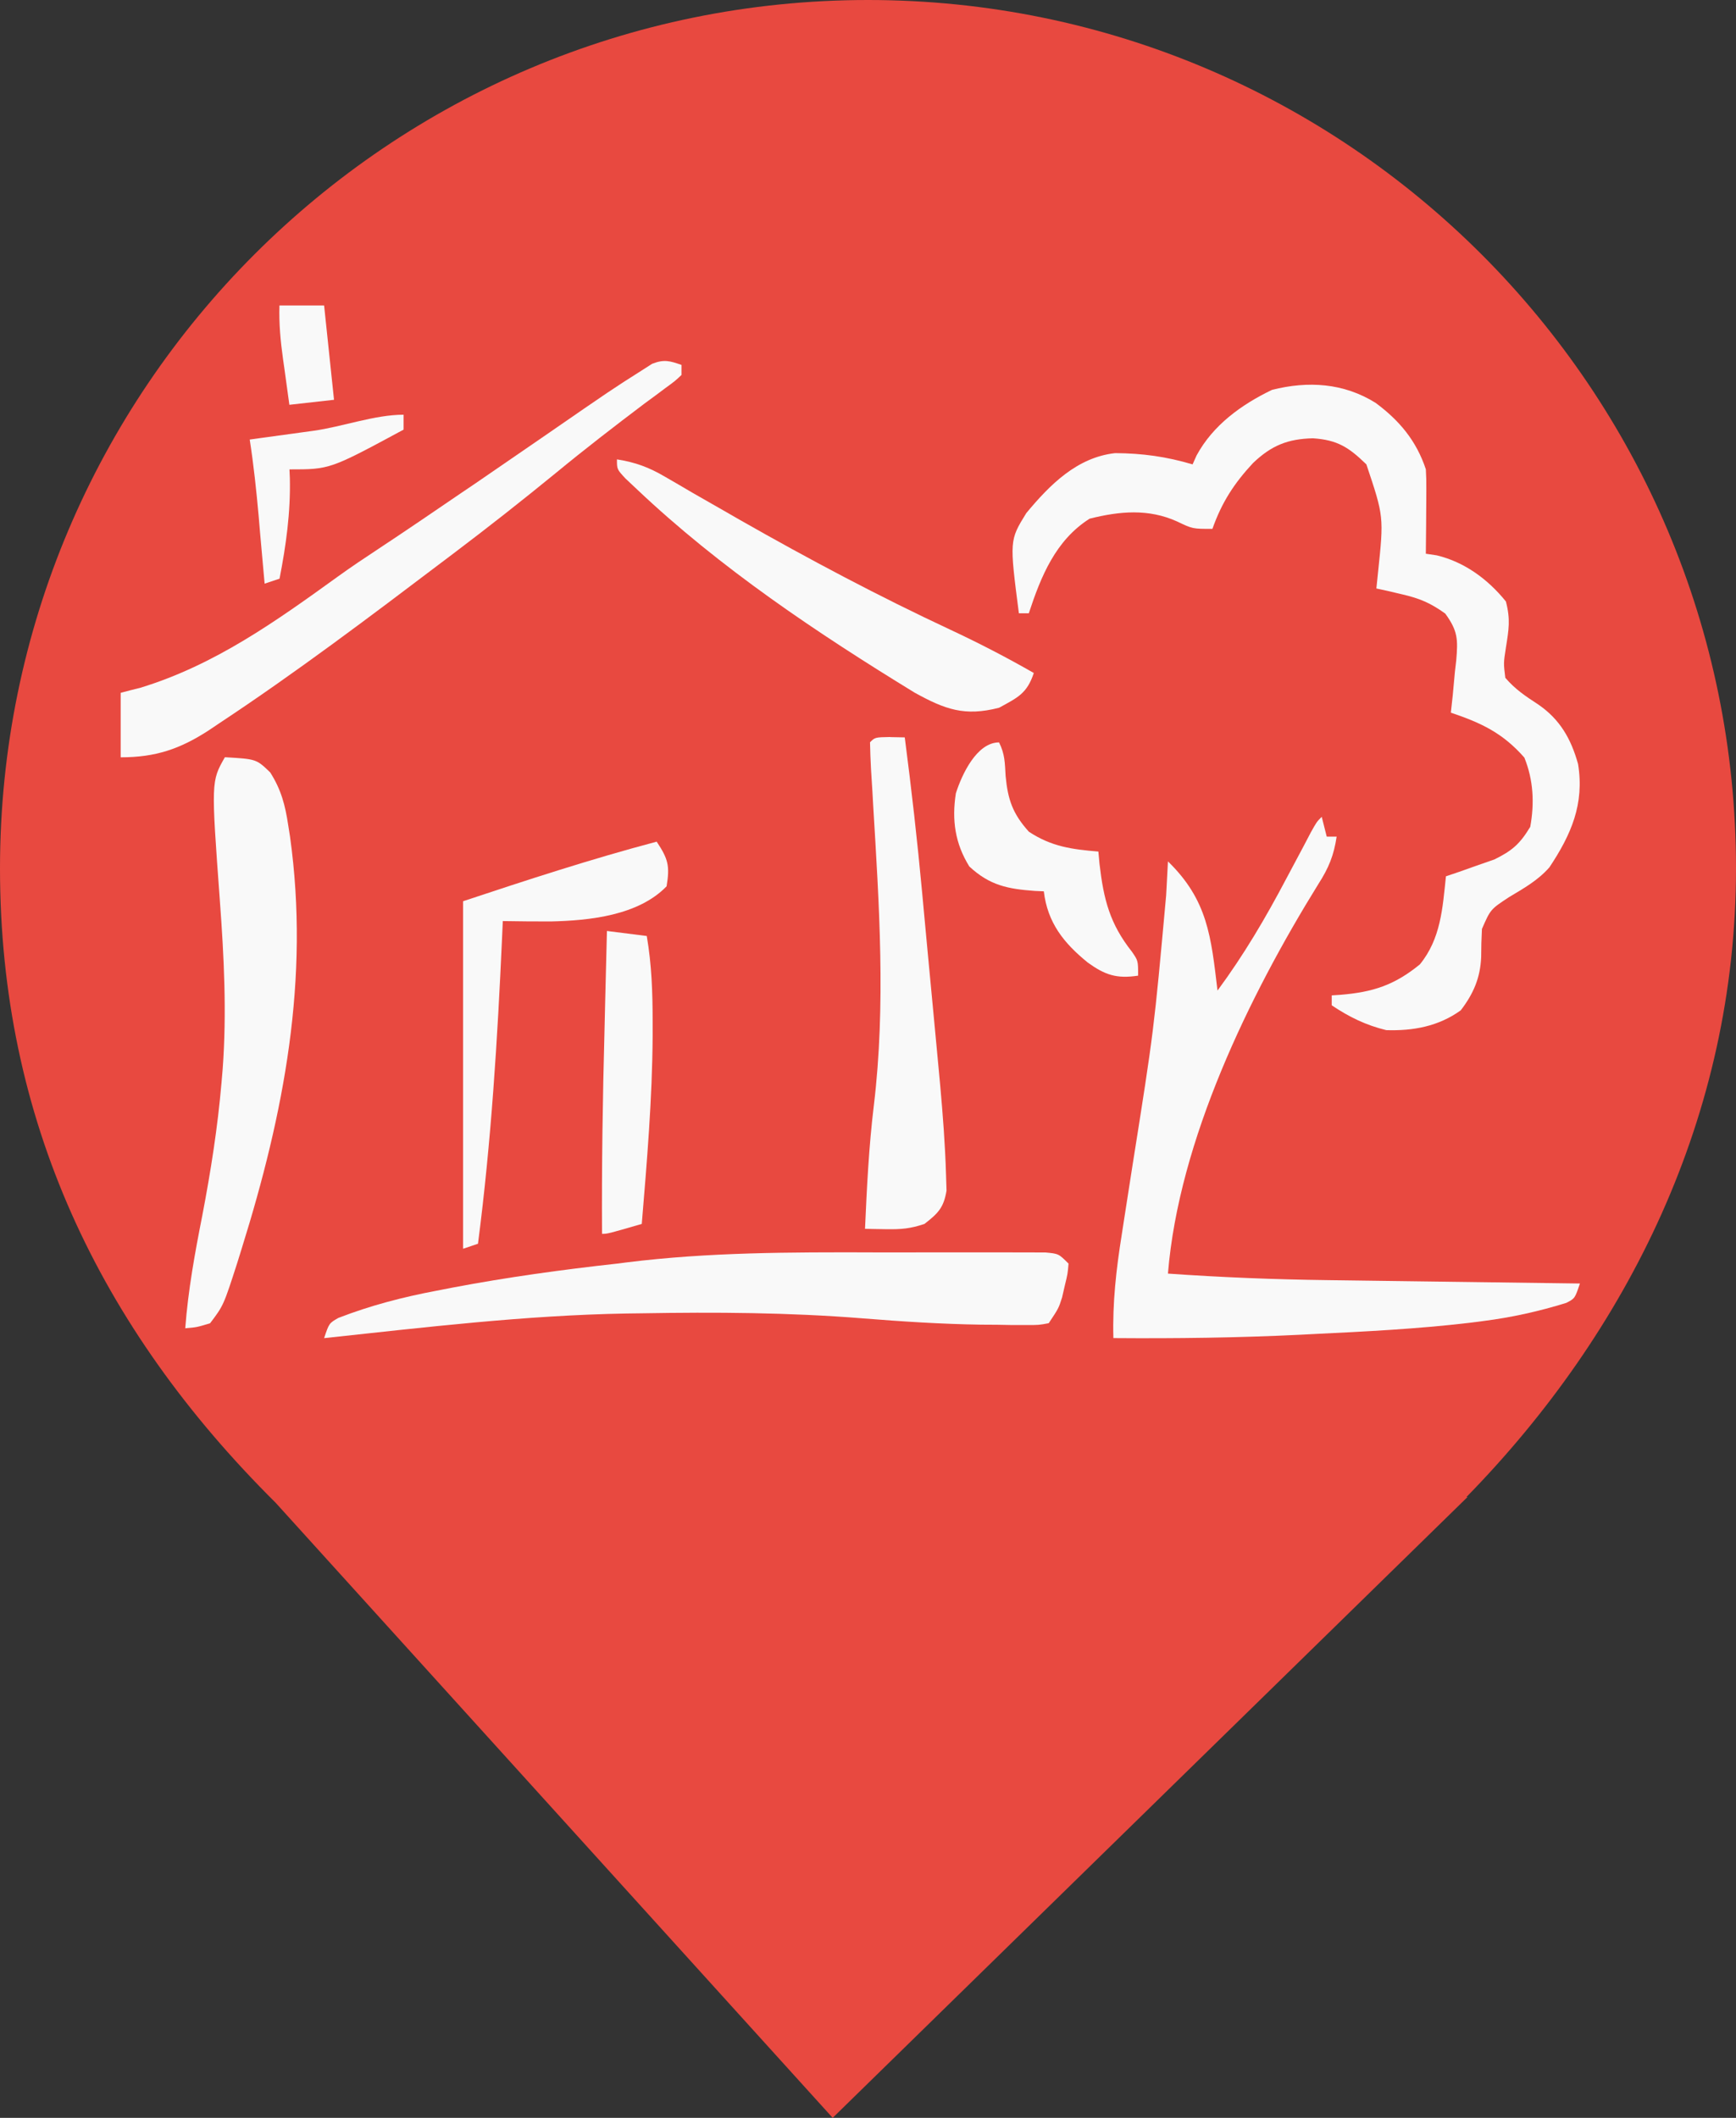 <?xml version="1.0" encoding="UTF-8" standalone="no"?>
<svg
   viewBox="0 0 18.04 22"
   width="18.04pt"
   height="22pt"
   version="1.1"
   id="svg1"
   xmlns="http://www.w3.org/2000/svg"
   xmlns:svg="http://www.w3.org/2000/svg">
  <rect x="0" y="0" width="18.04" height="22" fill="#333333" stroke="none"/>
  <defs
     id="defs1" />
  <path
     d="M 15.239,15.551 C 16.916,13.836 18.04,11.588 18.04,9.02 18.04,4.042 13.998,1.7462993e-8 9.02,1.7462993e-8 4.042,1.7462993e-8 -8.3887577e-8,4.042 -8.3887577e-8,9.02 -8.3887577e-8,11.62 1.027,13.787 2.864,15.61 v 0 L 8.653,22 15.25,15.551 Z"
     fill="#FF69B4"
     id="path1"
     style="fill:#e84940;fill-opacity:1" />
  <path
     d="m 14.295,4.185 c 0.248,0.184 0.423,0.393 0.522,0.69 0.004,0.069 0.006,0.138 0.005,0.207 -2.75e-4,0.059 -2.75e-4,0.059 -4.82e-4,0.118 -6.33e-4,0.061 -6.33e-4,0.061 -0.001,0.123 -2.05e-4,0.041 -4.8e-4,0.082 -6.85e-4,0.125 -6.33e-4,0.101 -0.002,0.203 -0.003,0.304 0.038,0.006 0.075,0.011 0.114,0.017 0.29,0.07 0.532,0.249 0.718,0.479 0.049,0.188 0.03,0.291 0,0.48 -0.025,0.161 -0.025,0.161 -0.006,0.313 0.103,0.12 0.21,0.191 0.342,0.277 0.227,0.156 0.341,0.357 0.414,0.619 0.067,0.415 -0.071,0.732 -0.298,1.073 -0.121,0.137 -0.264,0.216 -0.419,0.309 -0.193,0.127 -0.193,0.127 -0.282,0.331 -0.005,0.097 -0.008,0.195 -0.008,0.292 -0.009,0.217 -0.081,0.382 -0.212,0.553 -0.23,0.166 -0.493,0.215 -0.774,0.206 -0.211,-0.051 -0.387,-0.137 -0.567,-0.258 0,-0.034 0,-0.068 0,-0.103 0.045,-0.003 0.045,-0.003 0.091,-0.006 0.336,-0.028 0.559,-0.099 0.825,-0.316 0.218,-0.267 0.236,-0.584 0.271,-0.915 0.069,-0.023 0.069,-0.023 0.139,-0.047 0.06,-0.022 0.121,-0.043 0.183,-0.065 0.06,-0.021 0.12,-0.042 0.181,-0.063 0.186,-0.091 0.267,-0.163 0.373,-0.339 0.045,-0.246 0.033,-0.486 -0.061,-0.719 -0.225,-0.256 -0.447,-0.36 -0.764,-0.467 0.007,-0.06 0.013,-0.121 0.02,-0.183 0.007,-0.08 0.014,-0.16 0.022,-0.24 0.005,-0.04 0.009,-0.079 0.014,-0.12 0.018,-0.217 0.018,-0.304 -0.114,-0.486 -0.153,-0.11 -0.266,-0.158 -0.448,-0.2 -0.05,-0.012 -0.101,-0.024 -0.153,-0.036 -0.057,-0.012 -0.057,-0.012 -0.115,-0.025 0.006,-0.054 0.011,-0.108 0.017,-0.164 C 14.381,5.367 14.381,5.367 14.199,4.824 14.016,4.646 13.898,4.57 13.644,4.553 c -0.261,0.006 -0.431,0.074 -0.623,0.257 -0.198,0.213 -0.325,0.41 -0.422,0.684 -0.206,0 -0.206,0 -0.367,-0.077 -0.299,-0.135 -0.597,-0.107 -0.909,-0.029 -0.353,0.224 -0.505,0.597 -0.632,0.983 -0.034,0 -0.068,0 -0.103,0 -0.098,-0.758 -0.098,-0.758 0.077,-1.041 0.245,-0.295 0.527,-0.579 0.923,-0.623 0.286,0.002 0.531,0.036 0.805,0.117 0.014,-0.03 0.027,-0.061 0.041,-0.092 0.171,-0.316 0.466,-0.529 0.784,-0.682 0.375,-0.095 0.745,-0.072 1.077,0.135 z"
     fill="#ef4034"
     id="path11"
     style="fill:#f9f9f9;stroke-width:0.052" />
  <path
     d="m 13.735,8.485 c 0.026,0.102 0.026,0.102 0.052,0.206 0.034,0 0.068,0 0.103,0 -0.029,0.195 -0.083,0.326 -0.189,0.491 -0.72,1.161 -1.452,2.666 -1.564,4.048 0.554,0.039 1.106,0.061 1.662,0.068 0.076,0.001 0.153,0.002 0.229,0.003 0.198,0.003 0.395,0.005 0.593,0.008 0.203,0.003 0.406,0.005 0.609,0.008 0.396,0.005 0.792,0.011 1.188,0.016 -0.052,0.155 -0.052,0.155 -0.141,0.201 -0.287,0.089 -0.567,0.151 -0.865,0.189 -0.049,0.006 -0.098,0.013 -0.148,0.019 -0.537,0.063 -1.075,0.09 -1.615,0.116 -0.066,0.003 -0.066,0.003 -0.134,0.007 -0.649,0.032 -1.296,0.04 -1.945,0.035 -0.01,-0.368 0.029,-0.712 0.087,-1.075 0.009,-0.058 0.018,-0.116 0.027,-0.175 0.028,-0.184 0.057,-0.368 0.086,-0.552 0.221,-1.392 0.221,-1.392 0.348,-2.795 0.003,-0.053 0.003,-0.053 0.006,-0.107 0.005,-0.083 0.009,-0.165 0.013,-0.248 C 12.551,9.351 12.585,9.73 12.652,10.29 12.926,9.919 13.152,9.535 13.367,9.127 13.426,9.016 13.485,8.905 13.544,8.795 13.57,8.746 13.595,8.698 13.621,8.648 13.683,8.537 13.683,8.537 13.735,8.485 Z"
     fill="#ef4034"
     id="path12"
     style="fill:#f9f9f9;stroke-width:0.052" />
  <path
     d="m 9.069,13.01 c 0.203,5.8e-4 0.406,2.4e-4 0.608,-3.71e-4 0.157,-3.72e-4 0.315,-2.55e-4 0.472,1.3e-5 0.075,6.8e-5 0.15,-1.5e-5 0.225,-2.55e-4 0.104,-2.61e-4 0.207,2.06e-4 0.311,7.39e-4 0.059,8.2e-5 0.118,1.64e-4 0.178,2.47e-4 0.138,0.013 0.138,0.013 0.241,0.116 -0.009,0.106 -0.009,0.106 -0.039,0.229 -0.009,0.04 -0.019,0.081 -0.028,0.122 -0.036,0.113 -0.036,0.113 -0.139,0.268 -0.102,0.019 -0.102,0.019 -0.23,0.019 -0.048,3.3e-5 -0.096,6.6e-5 -0.146,1.02e-4 -0.053,-8.96e-4 -0.105,-0.002 -0.159,-0.003 -0.055,-4.33e-4 -0.11,-8.44e-4 -0.167,-0.001 -0.414,-0.006 -0.826,-0.033 -1.238,-0.066 -0.764,-0.061 -1.523,-0.065 -2.289,-0.052 -0.077,0.001 -0.077,0.001 -0.155,0.002 -1.053,0.018 -2.1,0.144 -3.146,0.256 0.052,-0.155 0.052,-0.155 0.148,-0.21 0.336,-0.13 0.668,-0.216 1.022,-0.283 0.056,-0.011 0.112,-0.022 0.17,-0.033 0.565,-0.107 1.132,-0.185 1.703,-0.248 0.034,-0.004 0.067,-0.008 0.102,-0.013 0.851,-0.106 1.7,-0.106 2.556,-0.104 z"
     fill="#ef4034"
     id="path14"
     style="fill:#f9f9f9;stroke-width:0.052" />
  <path
     d="m 2.337,7.866 c 0.327,0.019 0.327,0.019 0.471,0.158 0.114,0.179 0.156,0.341 0.187,0.548 0.009,0.059 0.009,0.059 0.019,0.12 0.206,1.479 -0.063,2.872 -0.502,4.277 -0.015,0.048 -0.03,0.096 -0.045,0.145 -0.144,0.447 -0.144,0.447 -0.284,0.632 -0.139,0.042 -0.139,0.042 -0.258,0.052 0.03,-0.397 0.1,-0.78 0.177,-1.17 0.088,-0.46 0.16,-0.916 0.2,-1.383 0.004,-0.046 0.008,-0.093 0.012,-0.141 C 2.357,10.518 2.328,9.944 2.285,9.359 2.194,8.117 2.194,8.117 2.337,7.866 Z"
     fill="#ef4034"
     id="path15"
     style="fill:#f9f9f9;stroke-width:0.052" />
  <path
     d="m 7.082,3.792 c 0,0.034 0,0.068 0,0.103 -0.067,0.063 -0.067,0.063 -0.163,0.133 -0.053,0.04 -0.053,0.04 -0.107,0.08 -0.039,0.029 -0.077,0.057 -0.117,0.086 C 6.385,4.428 6.079,4.664 5.779,4.911 5.428,5.198 5.072,5.478 4.709,5.752 4.671,5.78 4.634,5.809 4.595,5.838 3.834,6.414 3.072,6.989 2.276,7.515 c -0.035,0.024 -0.07,0.047 -0.107,0.072 -0.299,0.194 -0.553,0.28 -0.915,0.28 0,-0.221 0,-0.443 0,-0.67 C 1.356,7.17 1.356,7.17 1.46,7.144 2.232,6.908 2.867,6.454 3.514,5.987 3.65,5.889 3.789,5.796 3.929,5.704 4.218,5.513 4.504,5.318 4.79,5.123 4.839,5.09 4.887,5.057 4.938,5.023 5.176,4.86 5.415,4.696 5.653,4.532 6.363,4.042 6.363,4.042 6.666,3.85 c 0.037,-0.023 0.073,-0.047 0.111,-0.071 0.122,-0.048 0.184,-0.031 0.305,0.012 z"
     fill="#ef4034"
     id="path20"
     style="fill:#f9f9f9;stroke-width:0.052" />
  <path
     d="m 9.251,7.657 c 0.075,0.002 0.075,0.002 0.151,0.003 0.07,0.538 0.131,1.075 0.181,1.616 0.007,0.072 0.014,0.145 0.02,0.217 0.014,0.15 0.028,0.3 0.042,0.45 0.018,0.19 0.036,0.381 0.054,0.571 0.014,0.149 0.028,0.298 0.042,0.447 0.01,0.104 0.02,0.207 0.029,0.311 0.028,0.312 0.052,0.623 0.061,0.936 0.003,0.079 0.003,0.079 0.005,0.16 -0.029,0.178 -0.088,0.236 -0.229,0.346 -0.149,0.05 -0.242,0.057 -0.396,0.055 -0.042,-4.6e-4 -0.083,-9.48e-4 -0.126,-0.002 -0.032,-5.8e-4 -0.063,-0.001 -0.096,-0.002 0.019,-0.429 0.04,-0.857 0.092,-1.284 0.125,-1.043 0.055,-2.084 -0.008,-3.129 -0.002,-0.042 -0.005,-0.084 -0.007,-0.127 -0.005,-0.08 -0.01,-0.16 -0.015,-0.24 -0.005,-0.091 -0.008,-0.183 -0.01,-0.274 0.052,-0.052 0.052,-0.052 0.21,-0.055 z"
     fill="#ef4034"
     id="path23"
     style="fill:#f9f9f9;stroke-width:0.052" />
  <path
     d="m 6.411,4.772 c 0.191,0.03 0.332,0.082 0.499,0.18 0.069,0.04 0.069,0.04 0.14,0.081 0.05,0.029 0.099,0.058 0.15,0.088 0.107,0.061 0.214,0.123 0.322,0.184 0.083,0.047 0.083,0.047 0.167,0.096 0.717,0.408 1.442,0.793 2.19,1.142 0.295,0.138 0.581,0.286 0.864,0.448 -0.071,0.213 -0.165,0.254 -0.361,0.361 C 10.025,7.444 9.822,7.37 9.506,7.196 8.491,6.575 7.483,5.901 6.617,5.081 6.579,5.045 6.54,5.009 6.5,4.971 6.411,4.875 6.411,4.875 6.411,4.772 Z"
     fill="#ef4034"
     id="path26"
     style="fill:#f9f9f9;stroke-width:0.052" />
  <path
     d="M 6.824,8.743 C 6.944,8.924 6.962,8.995 6.927,9.207 6.633,9.51 6.128,9.563 5.722,9.572 c -0.166,9e-5 -0.331,-0.001 -0.497,-0.004 -0.002,0.052 -0.005,0.104 -0.007,0.158 -0.048,1.07 -0.113,2.131 -0.251,3.194 -0.077,0.026 -0.077,0.026 -0.155,0.052 0,-1.191 0,-2.383 0,-3.61 C 5.483,9.139 6.142,8.924 6.824,8.743 Z"
     fill="#ef4034"
     id="path33"
     style="fill:#f9f9f9;stroke-width:0.052" />
  <path
     d="m 10.382,7.712 c 0.061,0.123 0.06,0.211 0.068,0.348 0.023,0.245 0.073,0.393 0.242,0.58 0.235,0.155 0.447,0.183 0.722,0.206 0.004,0.043 0.008,0.086 0.012,0.13 0.043,0.367 0.106,0.619 0.337,0.911 0.064,0.093 0.064,0.093 0.064,0.248 -0.223,0.034 -0.344,-0.007 -0.522,-0.135 -0.25,-0.203 -0.419,-0.413 -0.458,-0.741 -0.03,-0.001 -0.06,-0.003 -0.091,-0.004 C 10.476,9.235 10.286,9.199 10.073,9.001 9.924,8.761 9.89,8.518 9.933,8.241 9.996,8.043 10.151,7.712 10.382,7.712 Z"
     fill="#ef4034"
     id="path35"
     style="fill:#f9f9f9;stroke-width:0.052" />
  <path
     d="m 6.308,9.671 c 0.136,0.017 0.272,0.034 0.413,0.052 0.051,0.297 0.061,0.585 0.061,0.886 3.32e-5,0.05 6.65e-5,0.101 1.033e-4,0.153 -0.004,0.652 -0.059,1.302 -0.113,1.952 -0.355,0.103 -0.355,0.103 -0.413,0.103 -0.004,-0.709 0.007,-1.416 0.026,-2.124 0.002,-0.1 0.005,-0.2 0.007,-0.3 0.006,-0.241 0.012,-0.481 0.018,-0.722 z"
     fill="#ef4034"
     id="path36"
     style="fill:#f9f9f9;stroke-width:0.052" />
  <path
     d="m 4.194,4.308 c 0,0.051 0,0.102 0,0.155 -0.766,0.413 -0.766,0.413 -1.186,0.413 0.001,0.03 0.002,0.06 0.004,0.091 0.008,0.358 -0.039,0.693 -0.107,1.044 -0.077,0.026 -0.077,0.026 -0.155,0.052 -0.003,-0.032 -0.006,-0.065 -0.009,-0.098 C 2.728,5.814 2.714,5.665 2.701,5.517 2.697,5.465 2.692,5.414 2.688,5.362 2.664,5.095 2.636,4.83 2.595,4.566 c 0.046,-0.006 0.046,-0.006 0.093,-0.013 0.141,-0.019 0.282,-0.039 0.423,-0.058 0.048,-0.007 0.096,-0.013 0.146,-0.02 0.303,-0.042 0.636,-0.167 0.937,-0.167 z"
     fill="#ef4034"
     id="path37"
     style="fill:#f9f9f9;stroke-width:0.052" />
  <path
     d="m 2.904,3.173 c 0.153,0 0.306,0 0.464,0 0.034,0.323 0.068,0.647 0.103,0.98 -0.153,0.017 -0.306,0.034 -0.464,0.052 C 2.99,4.081 2.973,3.958 2.956,3.834 2.951,3.799 2.946,3.764 2.941,3.729 2.915,3.542 2.898,3.362 2.904,3.173 Z"
     fill="#ef4034"
     id="path38"
     style="fill:#f9f9f9;stroke-width:0.052" />
</svg>
